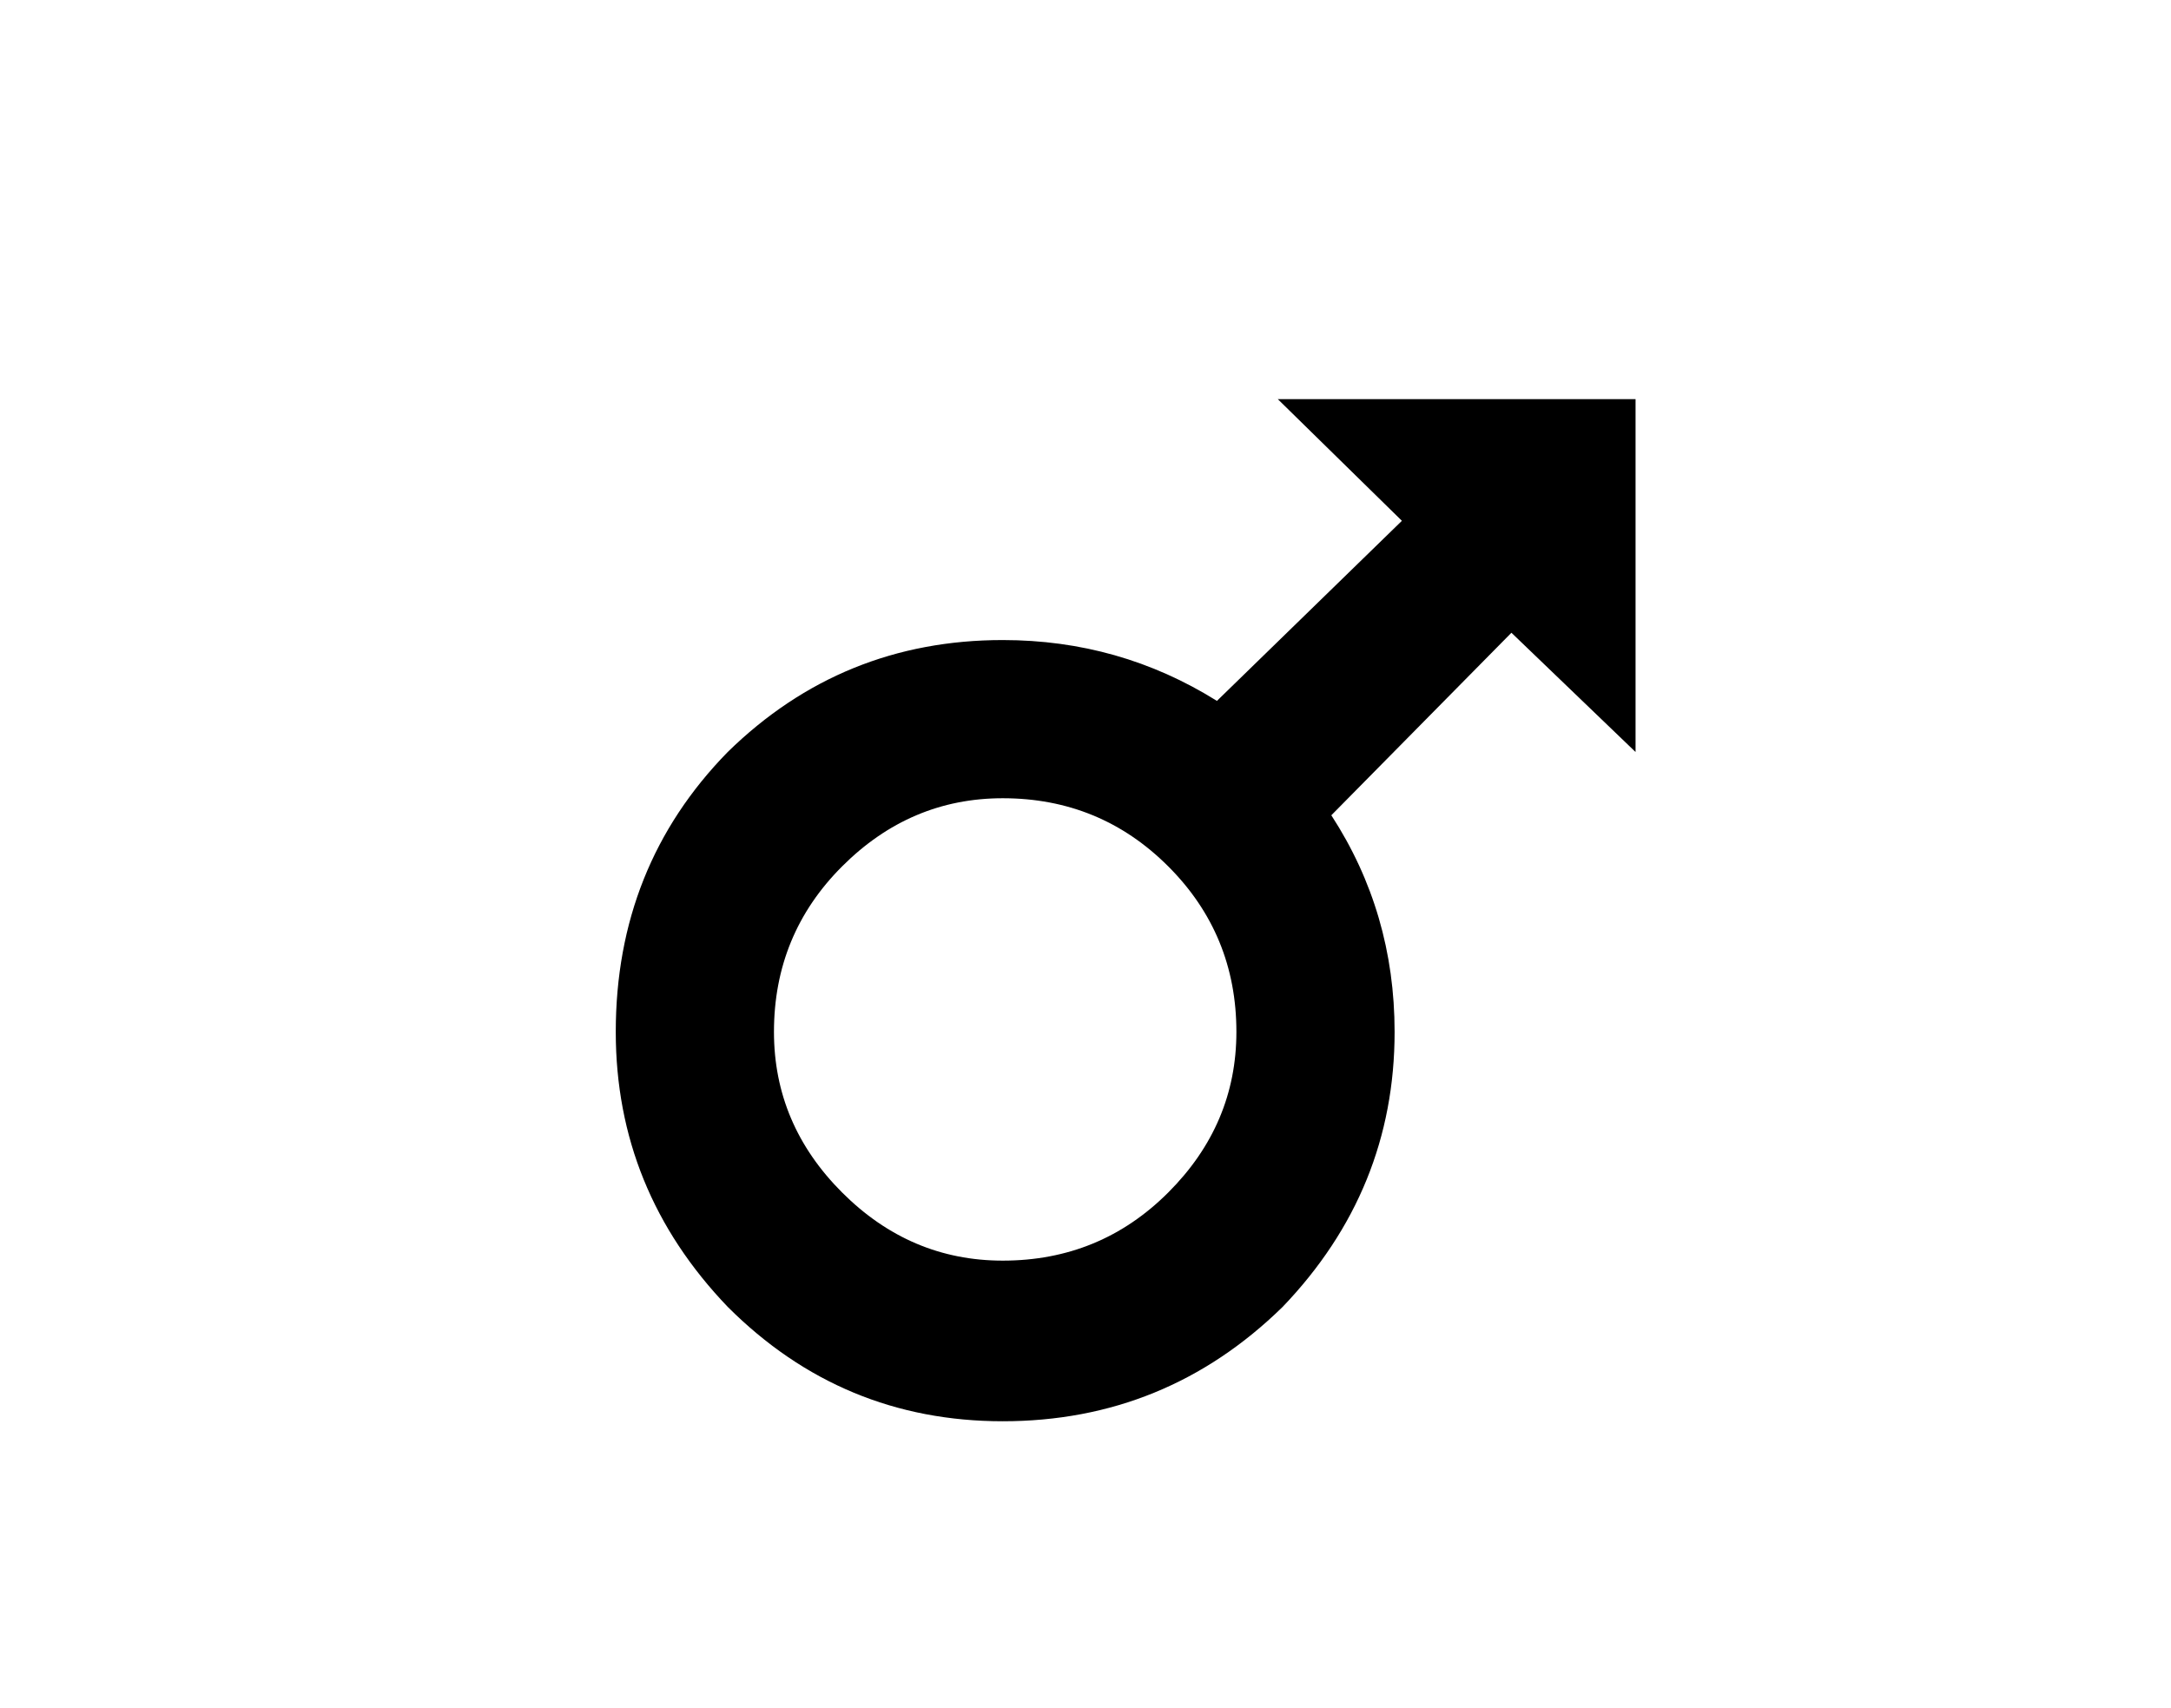 <svg id="root" xmlns="http://www.w3.org/2000/svg" xmlns:xlink="http://www.w3.org/1999/xlink" width="44.6" height="35.1"><use xlink:href="#a" width="20.95" height="21" transform="translate(12.65 8.2)"/><defs><path id="a" fill-rule="evenodd" d="M11.3 3.25 8.75.8l-3.7 3.75q1.3 2 1.3 4.45 0 3.25-2.3 5.65Q1.65 17-1.7 17q-3.3 0-5.65-2.35-2.3-2.4-2.3-5.65 0-3.4 2.3-5.75Q-5 .95-1.7.95.7.95 2.7 2.2l3.8-3.7L3.95-4h7.35v7.25M-6.4 9q0 1.9 1.4 3.3t3.3 1.4q2 0 3.4-1.4T3.1 9q0-2-1.4-3.4t-3.4-1.4q-1.9 0-3.3 1.4T-6.4 9" transform="translate(9.65 4)"/></defs></svg>